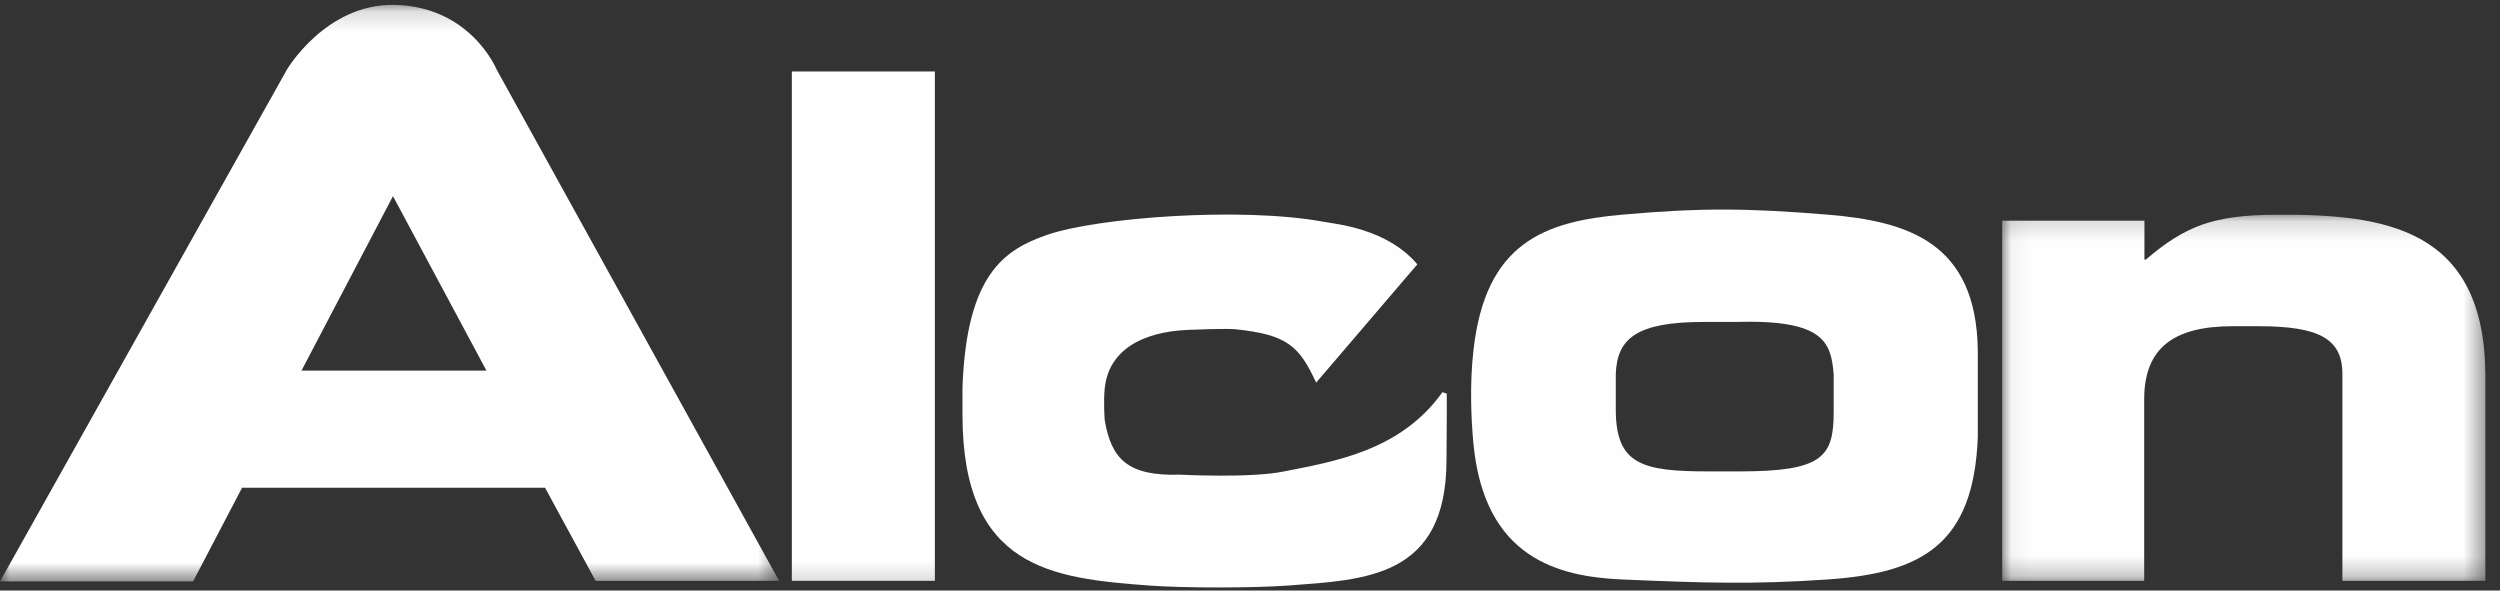 <svg width="127px" height="30px" viewBox="0 0 127 30" version="1.1" xmlns="http://www.w3.org/2000/svg" xmlns:xlink="http://www.w3.org/1999/xlink">
    <rect x="0" y="0" width="127" height="30" fill="#333333" stroke="none"/>
    <defs>
        <polygon id="path-1" points="0.058 0.156 24.603 0.156 24.603 18.756 0.058 18.756"></polygon>
        <polygon id="path-3" points="9.91735537e-05 0.157 39.58 0.157 39.58 29.445 9.91735537e-05 29.445"></polygon>
        <polygon id="path-5" points="0 29.843 126.256 29.843 126.256 0.248 0 0.248"></polygon>
    </defs>
    <g id="Symbols" stroke="none" stroke-width="1" fill="none" fill-rule="evenodd">
        <g id="Nav/Footer" transform="translate(-163, -40)">
            <g id="Group-13" transform="translate(163, 40)">
                <path d="M82.082,20.806 C82.082,23.624 83.453,23.947 86.814,23.947 L88.376,23.947 C92.604,23.947 93.151,23.206 93.151,20.914 L93.151,19.02 C93.016,17.457 92.738,16.221 88.245,16.355 L86.545,16.355 C83.142,16.355 82.15,17.192 82.082,18.99 L82.082,20.806 Z M74.849,17.816 C75.452,12.337 78.446,11.252 82.425,10.903 C86.402,10.553 88.714,10.568 92.828,10.903 C96.935,11.24 100.404,12.322 100.473,17.816 L100.473,22.193 C100.267,27.621 97.68,29.112 92.828,29.438 C89.036,29.698 86.554,29.614 82.425,29.438 C79.201,29.3 75.401,28.386 74.849,22.524 C74.729,21.258 74.66,19.486 74.849,17.816 L74.849,17.816 Z" id="Fill-1" fill="#FEFEFE"></path>
                <g id="Group-5" transform="translate(101.653, 10.752)">
                    <mask id="mask-2" fill="white">
                        <use xlink:href="#path-1"></use>
                    </mask>
                    <g id="Clip-4"></g>
                    <path d="M0.058,0.457 L7.284,0.457 L7.284,2.435 L7.356,2.435 C9.397,0.69 10.839,0.176 13.938,0.158 C19.468,0.116 24.538,0.818 24.603,8.242 L24.603,18.756 L17.341,18.756 L17.341,8.242 C17.341,6.444 16.13,5.82 13.086,5.82 L11.76,5.82 C8.787,5.82 7.272,6.913 7.272,9.533 L7.272,18.756 L0.058,18.756 L0.058,0.457 Z" id="Fill-3" fill="#FEFEFE" mask="url(#mask-2)"></path>
                </g>
                <g id="Group-8" transform="translate(0, 0.091)">
                    <mask id="mask-4" fill="white">
                        <use xlink:href="#path-3"></use>
                    </mask>
                    <g id="Clip-7"></g>
                    <path d="M15.317,18.734 L24.71,18.734 L19.963,9.873 L15.317,18.734 Z M14.579,3.438 C14.579,3.438 16.548,0.104 20.014,0.157 C23.913,0.223 25.227,3.438 25.227,3.438 L39.58,29.418 L30.258,29.418 L27.689,24.686 L12.297,24.686 L9.808,29.445 L9.91735537e-05,29.445 L14.579,3.438 Z" id="Fill-6" fill="#FEFEFE" mask="url(#mask-4)"></path>
                </g>
                <path d="M72,13.429 L66.861,19.437 C65.998,17.588 65.415,17 62.747,16.725 C62.747,16.725 62.353,16.674 60.363,16.757 C57.97,16.856 56.315,17.821 56.121,19.727 C56.046,20.447 56.121,21.349 56.121,21.349 C56.456,23.333 57.307,24.194 59.942,24.113 C59.942,24.113 63.488,24.298 65.188,23.957 C67.688,23.456 71.125,22.942 73.275,19.924 L73.494,19.996 C73.508,20.328 73.482,23.366 73.482,23.366 C73.479,29.353 69.359,29.449 65.457,29.744 C63.697,29.876 60.103,29.876 58.356,29.744 C53.441,29.374 48.894,28.887 48.894,21.065 L48.894,19.685 C49.097,13.91 51.048,12.676 53.187,11.933 C55.727,11.051 63.046,10.496 67.22,11.263 C67.91,11.389 70.47,11.613 72,13.429" id="Fill-9" fill="#FEFEFE"></path>
                <mask id="mask-6" fill="white">
                    <use xlink:href="#path-5"></use>
                </mask>
                <g id="Clip-12"></g>
                <polygon id="Fill-11" fill="#FEFEFE" mask="url(#mask-6)" points="40.225 29.506 47.491 29.506 47.491 3.631 40.225 3.631"></polygon>
            </g>
        </g>
    </g>
</svg>
